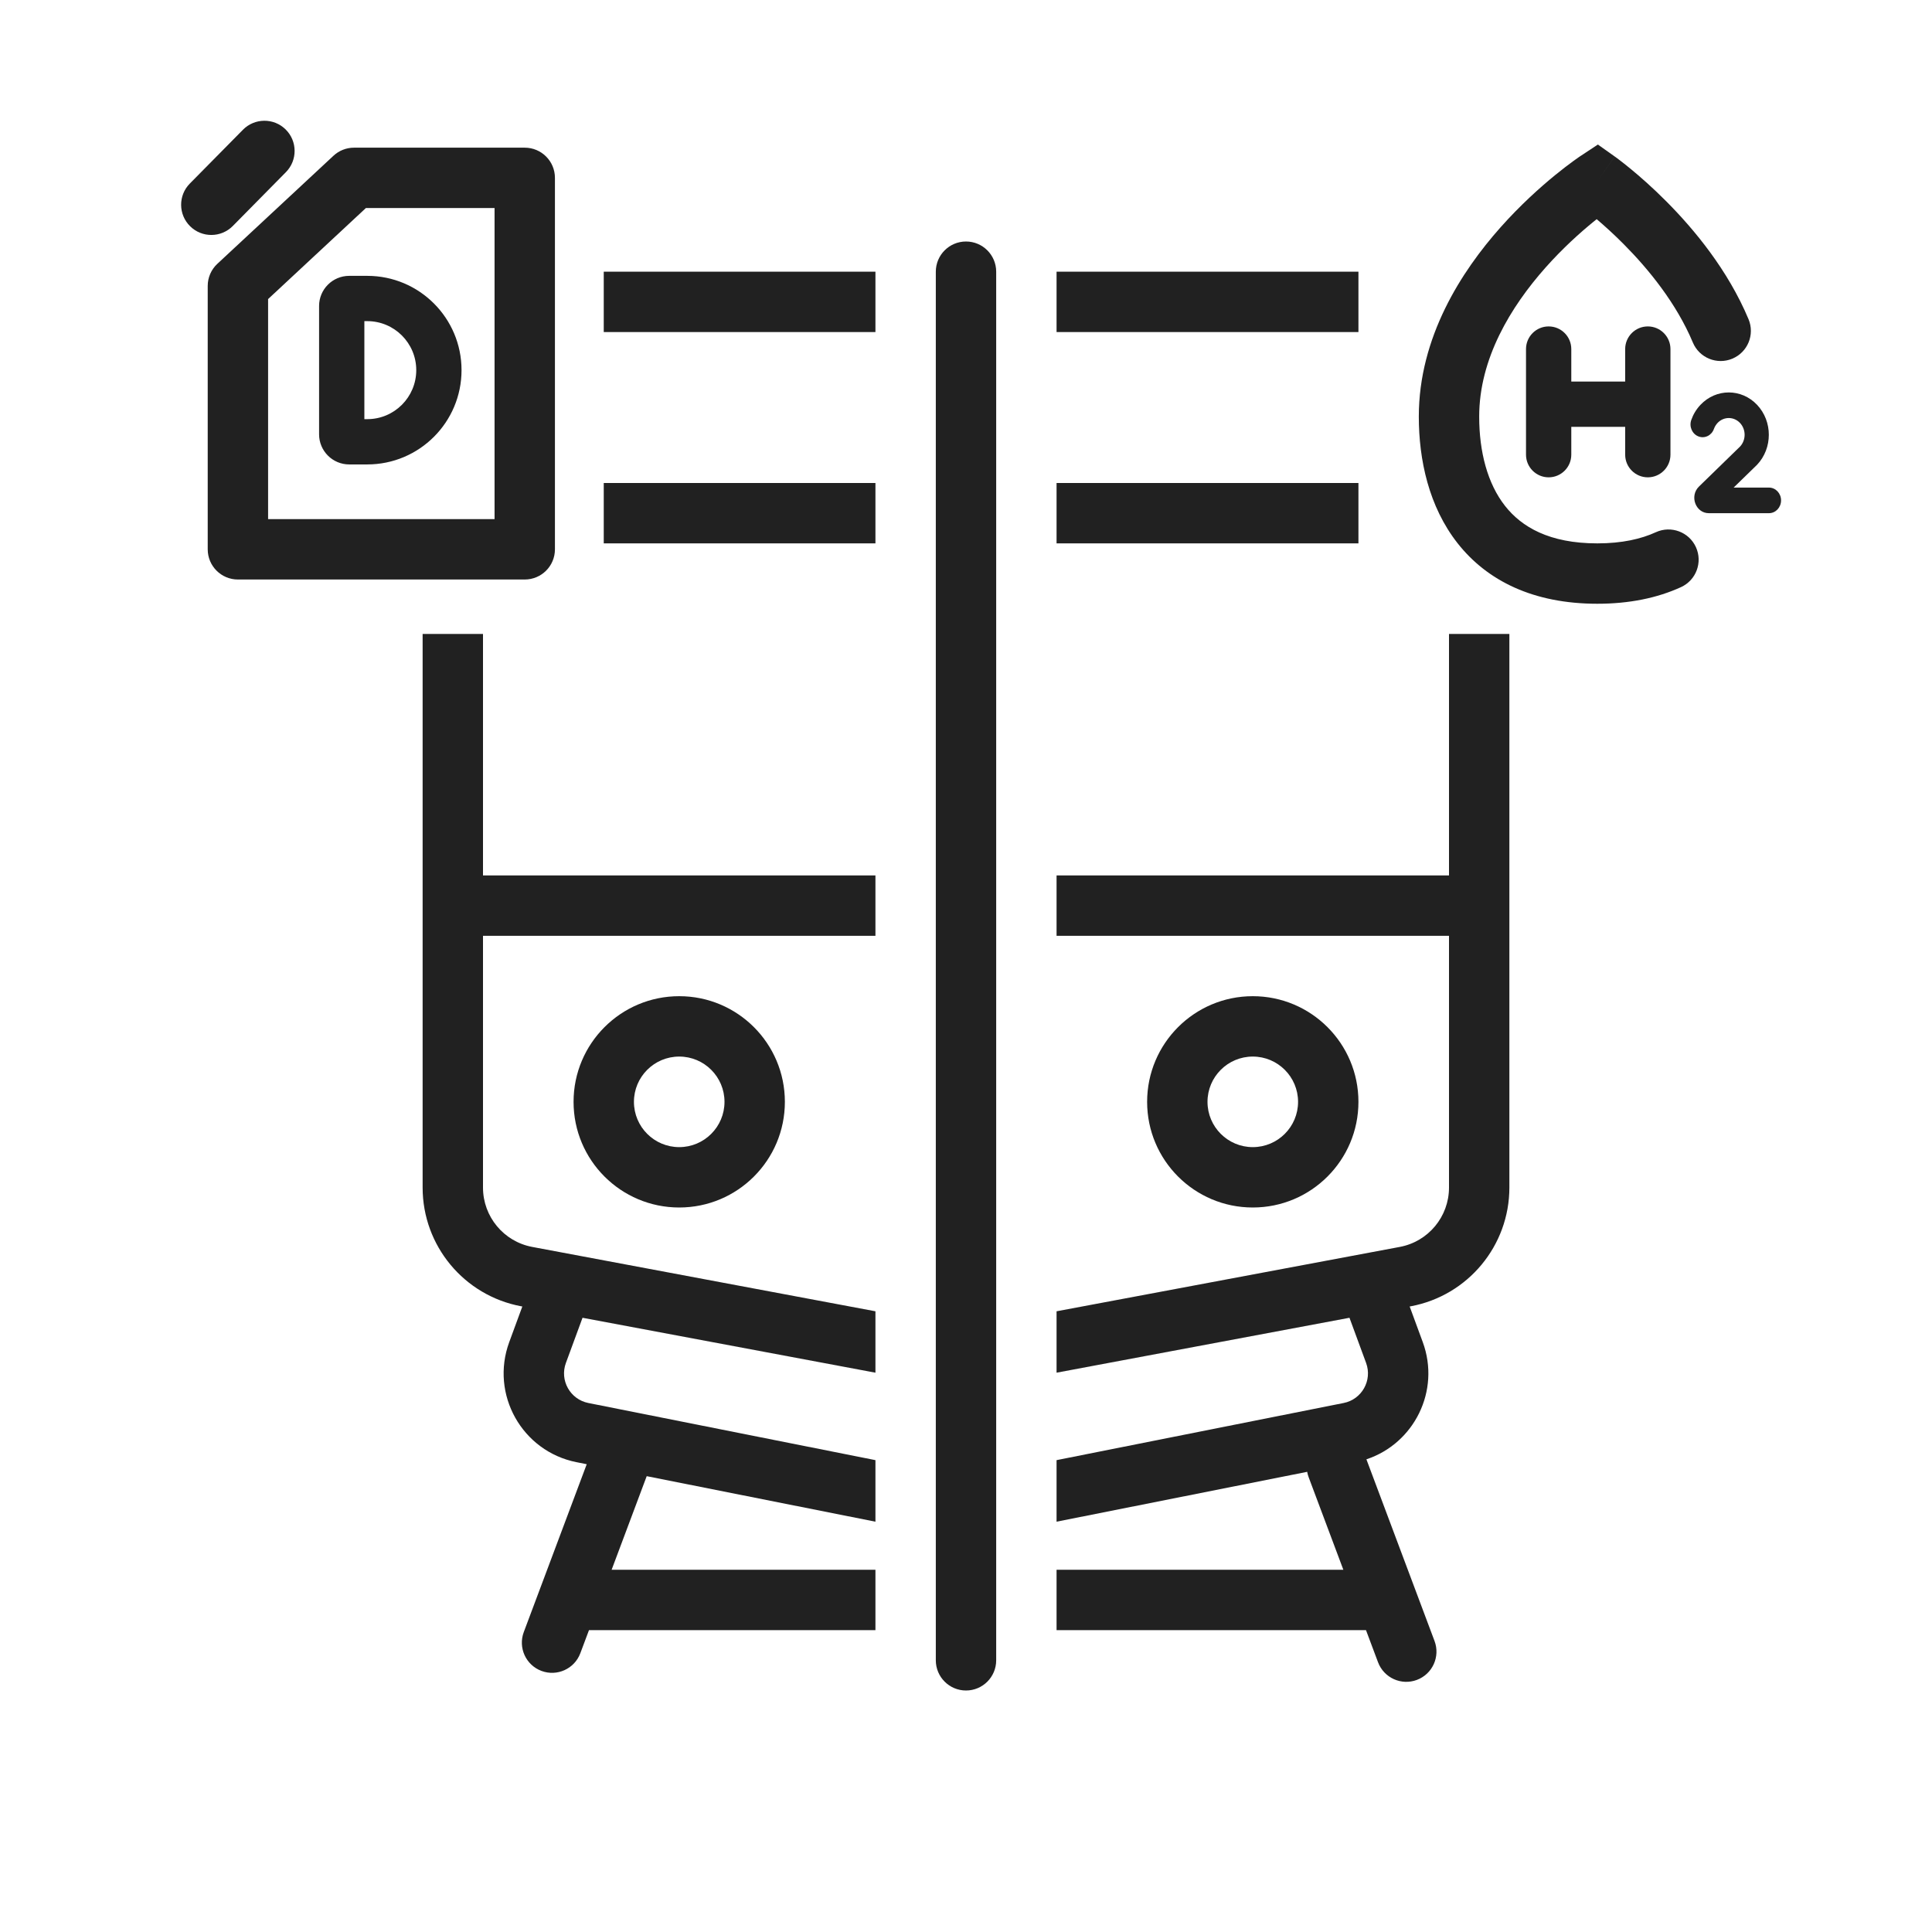 <svg width="64" height="64" viewBox="0 0 64 64" fill="none" xmlns="http://www.w3.org/2000/svg">
<path d="M35 48.369L44.511 46.476C45.113 46.356 45.466 45.726 45.254 45.15L44.703 43.653L35 45.472V43.438L46.369 41.306C47.315 41.129 48 40.303 48 39.34V31H35V29H48V21H50V39.34C50 41.265 48.629 42.917 46.737 43.272L46.697 43.279L47.131 44.459C47.723 46.07 46.846 47.818 45.264 48.342L47.521 54.361C47.715 54.879 47.453 55.455 46.936 55.649C46.419 55.843 45.843 55.581 45.649 55.064L45.25 54H35V52H44.5L43.351 48.936C43.329 48.877 43.312 48.816 43.302 48.756L35 50.408V48.369Z" fill="#212121"/>
<path d="M45 9H35V11H45V9Z" fill="#212121"/>
<path d="M20 9H29V11H20V9Z" fill="#212121"/>
<path d="M14 39.34C14 41.265 15.371 42.917 17.263 43.272L17.303 43.279L16.869 44.459C16.233 46.189 17.292 48.078 19.099 48.437L19.436 48.504L17.351 54.064C17.157 54.581 17.419 55.157 17.936 55.351C18.453 55.545 19.03 55.283 19.224 54.766L19.511 54H29V52H20.261L21.423 48.9L29 50.408V48.369L19.489 46.476C18.887 46.356 18.534 45.726 18.746 45.15L19.297 43.653L29 45.472V43.438L17.631 41.306C16.686 41.129 16 40.303 16 39.34V31H29V29H16V21H14V39.34Z" fill="#212121"/>
<path d="M35 18H45V16H35V18Z" fill="#212121"/>
<path d="M29 16V18H20V16H29Z" fill="#212121"/>
<path fill-rule="evenodd" clip-rule="evenodd" d="M26 36.5C26 38.433 24.433 40 22.5 40C20.567 40 19 38.433 19 36.5C19 34.567 20.567 33 22.5 33C24.433 33 26 34.567 26 36.5ZM22.5 38C23.328 38 24 37.328 24 36.5C24 35.672 23.328 35 22.5 35C21.672 35 21 35.672 21 36.5C21 37.328 21.672 38 22.5 38Z" fill="#212121"/>
<path fill-rule="evenodd" clip-rule="evenodd" d="M41.5 40C43.433 40 45 38.433 45 36.5C45 34.567 43.433 33 41.5 33C39.567 33 38 34.567 38 36.5C38 38.433 39.567 40 41.5 40ZM43 36.5C43 37.328 42.328 38 41.5 38C40.672 38 40 37.328 40 36.5C40 35.672 40.672 35 41.5 35C42.328 35 43 35.672 43 36.5Z" fill="#212121"/>
<path d="M31 9C31 8.448 31.448 8 32 8V8C32.552 8 33 8.448 33 9V55C33 55.552 32.552 56 32 56V56C31.448 56 31 55.552 31 55V9Z" fill="#212121"/>
<path d="M9.472 5.702C9.859 5.309 9.855 4.676 9.462 4.288C9.069 3.9 8.436 3.905 8.048 4.298L6.288 6.081C5.9 6.474 5.905 7.107 6.298 7.495C6.691 7.883 7.324 7.879 7.712 7.486L9.472 5.702Z" fill="#212121"/>
<path fill-rule="evenodd" clip-rule="evenodd" d="M10.57 10.136C10.57 9.585 11.017 9.138 11.568 9.138H12.166C13.891 9.138 15.289 10.537 15.289 12.261C15.289 13.986 13.891 15.385 12.166 15.385H11.568C11.017 15.385 10.57 14.938 10.57 14.387V10.136ZM12.07 10.638V13.885H12.166C13.062 13.885 13.789 13.158 13.789 12.261C13.789 11.365 13.062 10.638 12.166 10.638H12.07Z" fill="#212121"/>
<path fill-rule="evenodd" clip-rule="evenodd" d="M11.046 5.16C11.231 4.987 11.474 4.892 11.727 4.892H17.383C17.935 4.892 18.383 5.339 18.383 5.892V18.197C18.383 18.75 17.935 19.197 17.383 19.197H7.881C7.329 19.197 6.881 18.75 6.881 18.197V9.471C6.881 9.194 6.996 8.929 7.2 8.739L11.046 5.16ZM12.12 6.892L8.881 9.907V17.197H16.383V6.892H12.12Z" fill="#212121"/>
<path fill-rule="evenodd" clip-rule="evenodd" d="M53.491 5.185L52.912 6L52.36 5.166L52.932 4.788L53.491 5.185ZM52.892 7.26C53.14 7.471 53.451 7.749 53.786 8.087C54.609 8.914 55.534 10.048 56.078 11.346C56.291 11.855 56.877 12.095 57.387 11.881C57.896 11.668 58.136 11.082 57.922 10.573C57.239 8.943 56.12 7.597 55.205 6.677C54.743 6.212 54.321 5.844 54.013 5.591C53.858 5.464 53.732 5.365 53.642 5.297C53.597 5.263 53.561 5.236 53.536 5.217L53.505 5.195L53.496 5.188L53.493 5.186L53.492 5.185C53.492 5.185 53.491 5.185 52.912 6C52.36 5.166 52.36 5.166 52.36 5.166L52.357 5.168L52.352 5.171L52.337 5.181C52.325 5.189 52.308 5.201 52.287 5.215C52.245 5.245 52.186 5.286 52.112 5.34C51.965 5.447 51.758 5.603 51.512 5.804C51.021 6.205 50.366 6.79 49.709 7.529C48.413 8.986 47 11.167 47 13.8C47 15.235 47.332 16.782 48.282 17.992C49.265 19.244 50.802 20 52.912 20C53.971 20 54.895 19.811 55.686 19.449C56.188 19.219 56.409 18.626 56.179 18.123C55.949 17.621 55.355 17.401 54.853 17.63C54.365 17.854 53.731 18 52.912 18C51.322 18 50.404 17.456 49.855 16.757C49.275 16.018 49 14.966 49 13.8C49 11.883 50.042 10.164 51.203 8.858C51.773 8.217 52.346 7.705 52.776 7.354C52.816 7.321 52.855 7.29 52.892 7.26Z" fill="#212121"/>
<path fill-rule="evenodd" clip-rule="evenodd" d="M51.301 10.813C50.887 10.813 50.551 11.149 50.551 11.563V15.062C50.551 15.476 50.887 15.812 51.301 15.812C51.715 15.812 52.051 15.476 52.051 15.062V11.563C52.051 11.149 51.715 10.813 51.301 10.813Z" fill="#212121"/>
<path fill-rule="evenodd" clip-rule="evenodd" d="M54.586 10.813C54.172 10.813 53.836 11.149 53.836 11.563V15.062C53.836 15.476 54.172 15.812 54.586 15.812C55 15.812 55.336 15.476 55.336 15.062V11.563C55.336 11.149 55 10.813 54.586 10.813Z" fill="#212121"/>
<path fill-rule="evenodd" clip-rule="evenodd" d="M55.309 13.389C55.309 13.803 54.973 14.139 54.559 14.139H51.66C51.245 14.139 50.91 13.803 50.91 13.389C50.91 12.975 51.245 12.639 51.66 12.639H54.559C54.973 12.639 55.309 12.975 55.309 13.389Z" fill="#212121"/>
<path fill-rule="evenodd" clip-rule="evenodd" d="M59 16.576C59 16.81 58.821 17 58.599 17L56.607 17C56.169 17 55.959 16.431 56.281 16.117L57.644 14.79C57.844 14.573 57.842 14.225 57.639 14.01C57.434 13.794 57.102 13.794 56.897 14.01C56.842 14.069 56.802 14.136 56.776 14.208C56.699 14.427 56.468 14.538 56.261 14.456C56.053 14.374 55.948 14.13 56.026 13.911C56.09 13.728 56.192 13.557 56.33 13.411C56.848 12.863 57.688 12.863 58.206 13.411C58.724 13.959 58.724 14.847 58.206 15.395L58.2 15.401L57.429 16.152L58.599 16.152C58.821 16.152 59 16.342 59 16.576Z" fill="#212121"/>
</svg>
